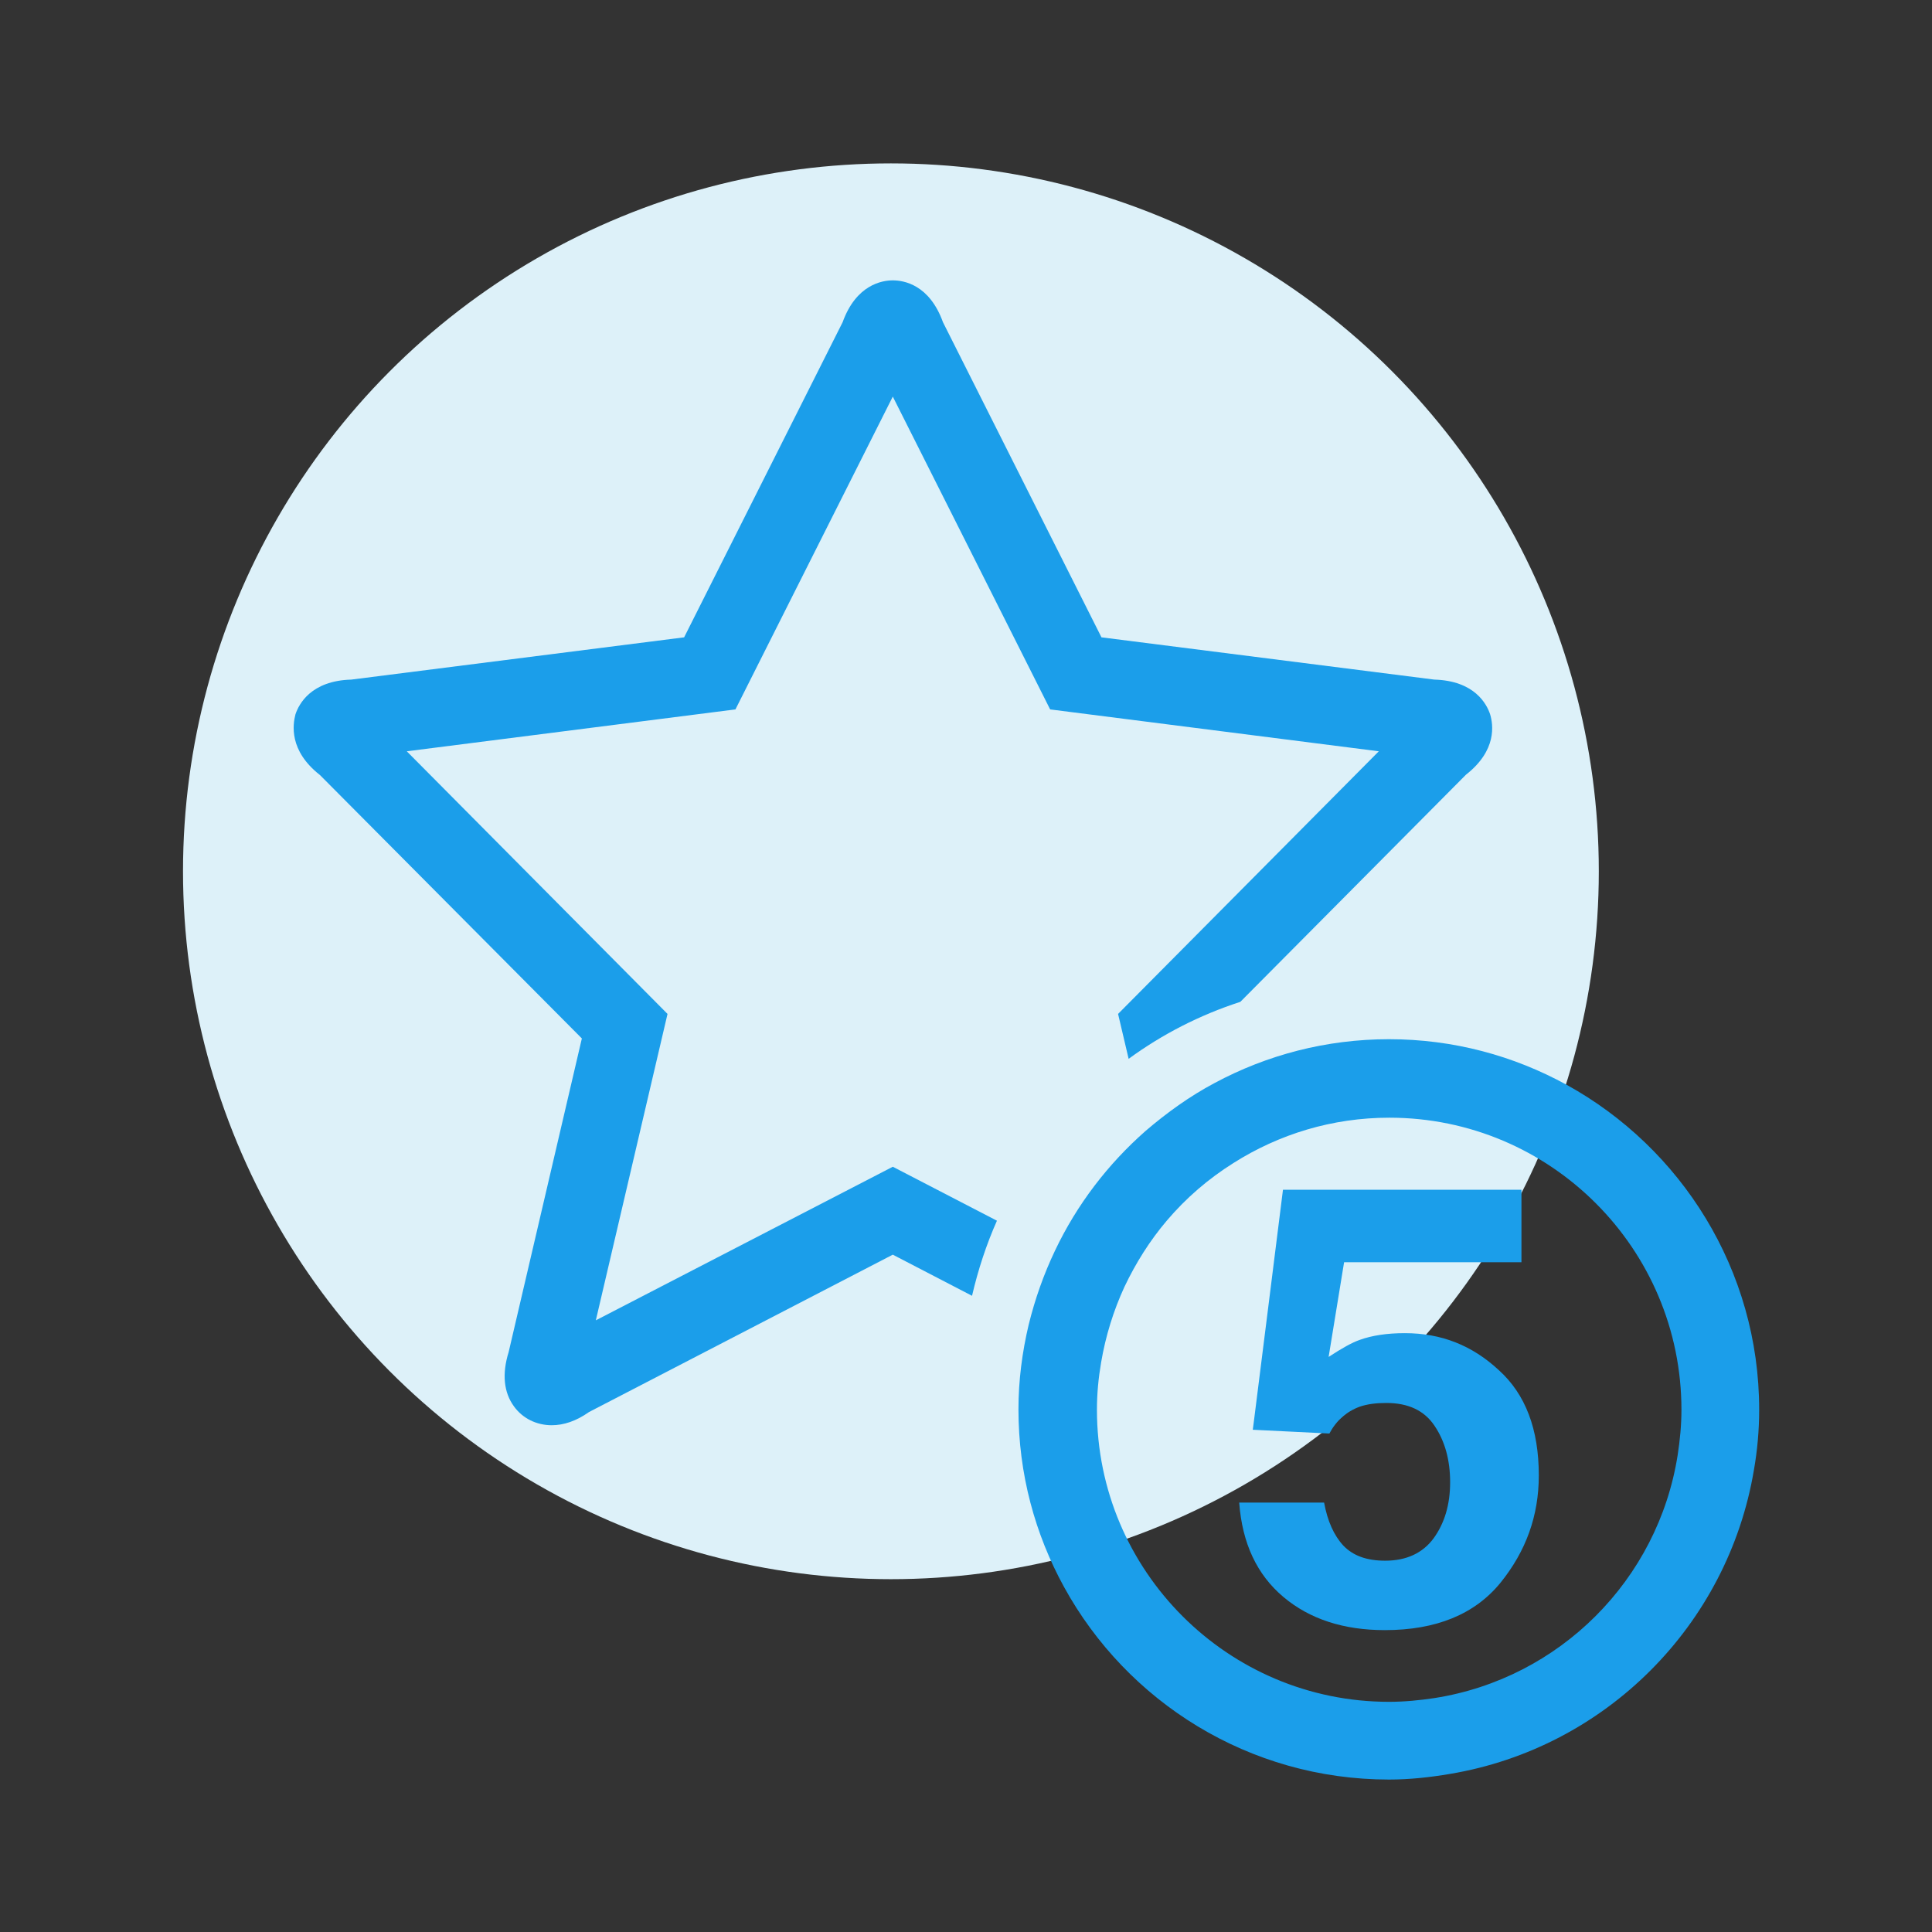<?xml version="1.0" encoding="utf-8"?>
<!-- Generator: Adobe Illustrator 19.0.0, SVG Export Plug-In . SVG Version: 6.00 Build 0)  -->
<svg version="1.1" id="Capa_1" xmlns="http://www.w3.org/2000/svg" xmlns:xlink="http://www.w3.org/1999/xlink" x="0px" y="0px"
	 viewBox="-253.5 165.3 512 512" enable-background="new -253.5 165.3 512 512" xml:space="preserve">
<rect x="-253.5" y="165.3" width="512" height="512" fill="#333333" stroke="none"/>
<circle fill="#DDF1F9" cx="-17.4" cy="396.2" r="187.6"/>
<g>
	<g>
		<path fill="#1B9EEA" d="M-168.7,370.7l69.4,69.8l-19.4,83.1c-1.8,5.8-1.3,10.7,1.4,14.4c2.3,3.2,6,5,10,5c3.2,0,6.5-1.1,9.9-3.5
			l80.5-41.7l21,10.9c1.6-6.9,3.8-13.6,6.6-19.9l-27.6-14.3l-78.7,40.7l19-81.2l-69.1-69.6l87.1-11.1l41.7-82.9l41.7,82.9l87.1,11.1
			L42.8,434l2.8,11.9c8.9-6.5,18.8-11.6,29.6-15.1l59.8-60.2c8.3-6.5,7.2-13.3,6.4-16c-0.9-2.7-4.1-8.9-14.8-9.2l-88.2-11.2
			l-42-83.5c-3.6-10-10.4-11.1-13.3-11.1c-2.8,0-9.7,1.1-13.3,11.1l-42,83.5l-88.2,11.2c-10.7,0.3-13.9,6.5-14.8,9.2
			C-175.9,357.3-177,364.2-168.7,370.7z"/>
		<path fill="#1B9EEA" d="M212.7,538.9c0-37.1-20.7-69.4-51-86.1c-14-7.7-30-12.1-47.1-12.1c-16.7,0-32.4,4.2-46.2,11.6
			c-6.6,3.5-12.7,7.9-18.3,12.7c-10,8.8-18.2,19.5-24,31.7c-3,6.3-5.3,12.8-7,19.7c-1.7,7.2-2.7,14.7-2.7,22.4
			c0,17.1,4.4,33.1,12.1,47.1c16.7,30.4,49,51,86.1,51c5.5,0,10.9-0.6,16.2-1.5c41.2-6.9,73.6-39.4,80.5-80.5
			C212.2,549.8,212.7,544.4,212.7,538.9z M114.6,616.3c-42.7,0-77.4-34.7-77.4-77.4c0-4.3,0.4-8.4,1.1-12.5
			c1.2-7.1,3.3-13.8,6.2-20.1c3-6.3,6.7-12.2,11.2-17.5c5.1-6,11-11.1,17.7-15.3c12-7.6,26.1-12,41.3-12c42.7,0,77.4,34.7,77.4,77.4
			c0,4.1-0.4,8.1-1,12c-5.2,33.1-31.3,59.2-64.4,64.4C122.7,615.9,118.7,616.3,114.6,616.3z"/>
		<path fill="#1B9EEA" d="M118.8,518.6c-4.7,0-8.7,0.6-12,1.8c-2,0.7-4.7,2.2-8.2,4.5l4.1-25.1h47v-19.2H86.5l-4,31.9l-3.7,29.4
			l-0.3,2.3l20.3,1c1.8-3.4,4.5-5.8,8-7.1c2-0.7,4.4-1,7.1-1c5.8,0,10.1,2,12.8,6.1c2.7,4,4.1,9,4.1,14.9c0,6-1.5,10.9-4.4,14.9
			c-2.9,3.9-7.2,5.9-12.8,5.9c-4.9,0-8.5-1.3-11.1-4c-2.5-2.7-4.2-6.5-5.1-11.4H74.9c0.8,10.8,4.7,19.1,11.7,25
			c7,5.9,16,8.8,26.9,8.8c13.6,0,23.8-4.2,30.6-12.5c6.8-8.4,10.2-17.8,10.2-28.5c0-12.2-3.5-21.5-10.6-27.9
			C136.6,521.8,128.4,518.6,118.8,518.6z"/>
	</g>
</g>
</svg>
